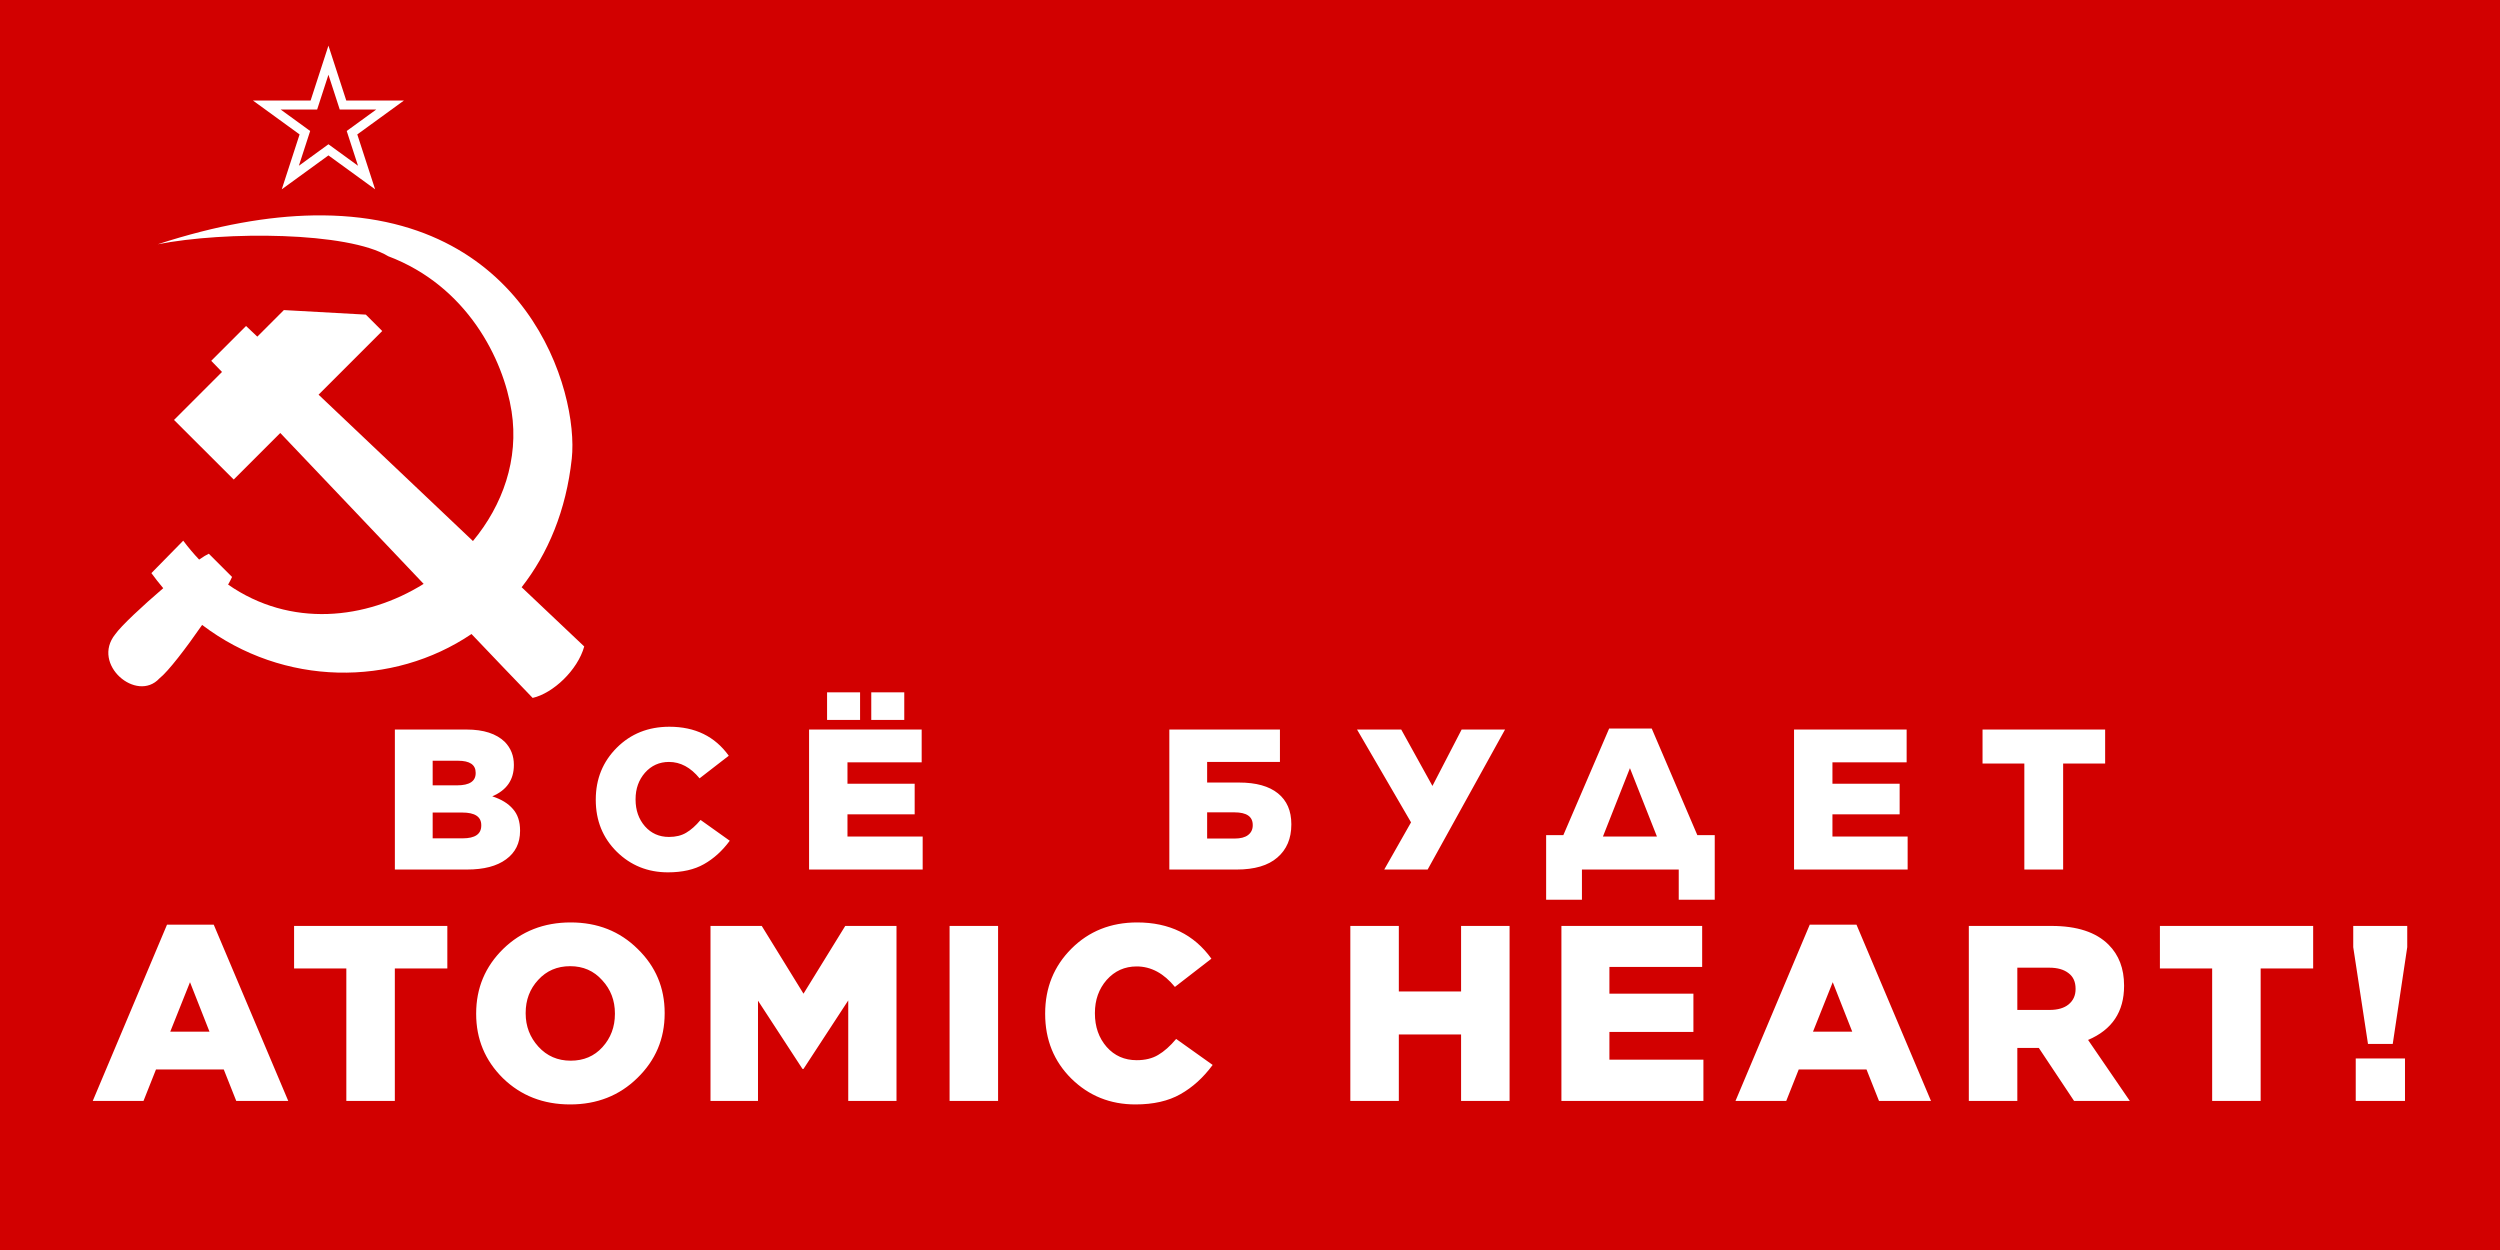 <!-- Designed by Inkscape -->
<svg width="1200" height="600" xmlns="http://www.w3.org/2000/svg">
  <title>Vse Atomic Heart</title>
  <rect style="fill:rgb(210,0,0)" width="1200" height="600"/>
  <g id="Совет">
    <path
       d="m 121.397,48.245 h 27.698 l 8.556,-26.347 8.556,26.347 h 27.698 l -22.405,16.281 8.556,26.347 -22.405,-16.281 -22.405,16.281 8.556,-26.347 z"
       fill="#fcd116"
       id="path1"
       style="stroke-width:2;fill:rgb(255,255,255);fill-opacity:1"  />
    <path
       d="m 134.69,52.562 h 17.542 l 5.419,-16.687 5.419,16.687 h 17.542 l -14.19,10.311 5.419,16.686 -14.19,-10.311 -14.19,10.311 5.419,-16.686 z"
       fill="#bc0000"
       id="path2"
       style="stroke-width:2;fill:rgb(210,0,0);fill-opacity:1" />
    <path
       d="m 150.271,103.405 c -21.341,0.383 -46.051,4.586 -74.558,13.843 32.51,-6.373 91.297,-5.981 110.63,5.744 37.8,14.276 55.315,49.324 59.221,74.5 3.57,23.013 -4.287,44.998 -18.553,62.208 l -74.098,-70.25 30.558,-30.558 -7.869,-7.869 -39.347,-2.183 -12.752,12.752 -5.399,-5.112 -16.715,16.715 c 1.625,1.679 3.488,3.598 5.17,5.342 l -23.034,23.034 28.663,28.605 22.344,-22.344 c 22.03,23.117 45.846,48.244 68.814,72.432 -27.705,17.3 -63.971,21.124 -93.857,0.345 0.829,-1.484 1.509,-2.759 1.896,-3.676 L 100.241,265.789 c -1.043,0.453 -2.701,1.448 -4.653,2.815 -2.636,-2.785 -5.18,-5.793 -7.64,-9.076 l -15.279,15.566 c 1.836,2.513 3.723,4.928 5.687,7.237 -10.119,8.651 -20.297,18.179 -23.034,22.115 -11.676,14.449 10.32,33.046 21.195,21.195 4.271,-3.35 12.861,-14.636 20.506,-25.676 39.085,29.635 91.442,29.918 129.298,4.365 10.402,10.904 20.38,21.403 29.352,30.673 9.808,-2.23 21.621,-13.338 24.757,-24.699 l -30.041,-28.433 c 12.609,-16.097 21.373,-36.764 24.067,-61.748 3.471,-32.191 -21.362,-118.566 -124.186,-116.719 z"
       fill="#fcd116"
       id="path3"
       style="stroke-width:2.767;fill:rgb(255,255,255);fill-opacity:1" />
  </g>
  <g id="Текст" >
    <path
       d="m 189.536,423.379 v -67.2 H 224 q 12.192,0 18.336,5.952 4.32,4.512 4.32,10.944 v 0.192 q 0,10.56 -10.368,14.976 6.528,2.112 9.888,6.048 3.456,3.84 3.456,10.368 v 0.192 q 0,8.736 -6.72,13.632 -6.624,4.896 -18.72,4.896 z m 38.784,-46.272 v -0.192 q 0,-5.76 -8.448,-5.76 H 207.68 v 11.808 h 11.712 q 8.928,0 8.928,-5.856 z m 2.688,25.152 v -0.192 q 0,-6.048 -9.12,-6.048 H 207.68 v 12.384 h 14.4 q 8.928,0 8.928,-6.144 z m 89.616,22.464 q -14.496,0 -24.576,-9.888 -10.08,-9.984 -10.08,-24.864 v -0.192 q 0,-14.784 10.08,-24.864 10.08,-10.08 25.248,-10.08 18.528,0 28.512,13.92 l -14.016,10.848 q -6.432,-7.872 -14.688,-7.872 -6.912,0 -11.52,5.184 -4.512,5.184 -4.512,12.672 v 0.192 q 0,7.68 4.512,12.864 4.512,5.088 11.52,5.088 4.896,0 8.256,-2.016 3.456,-2.016 6.912,-6.144 l 14.016,9.984 q -5.376,7.296 -12.384,11.232 -6.912,3.936 -17.28,3.936 z m 97.584,-73.152 v -13.248 h 15.84 v 13.248 z m -21.216,0 v -13.248 h 15.84 v 13.248 z m -8.64,71.808 v -67.2 h 54.048 v 15.744 h -35.616 v 10.272 h 32.256 v 14.688 h -32.256 v 10.656 h 36.096 v 15.84 z m 172.928,0 v -67.2 h 53.088 v 15.552 h -34.944 v 9.888 h 15.36 q 12.192,0 18.624,5.184 6.432,5.184 6.432,14.784 v 0.192 q 0,10.08 -6.72,15.84 -6.624,5.76 -19.584,5.76 z m 18.144,-14.88 h 13.248 q 4.128,0 6.336,-1.632 2.304,-1.728 2.304,-4.704 v -0.192 q 0,-6.048 -8.832,-6.048 h -13.056 z m 105.84,14.88 h -20.832 l 12.864,-22.656 -25.92,-44.544 h 21.216 l 14.976,27.072 14.016,-27.072 h 20.832 z m 56.88,-16.512 h 8.256 l 21.984,-51.168 h 20.448 l 21.888,51.168 h 8.352 v 31.008 h -17.28 v -14.496 h -46.464 v 14.496 h -17.184 z m 40.224,-32.16 -12.96,32.832 h 25.92 z m 78.768,48.672 v -67.2 h 54.048 v 15.744 h -35.616 v 10.272 h 32.256 v 14.688 h -32.256 v 10.656 h 36.096 v 15.84 z m 110.544,0 v -50.88 h -20.064 v -16.32 h 58.848 v 16.32 h -20.16 v 50.88 z"
       id="ВСЁ БУДЕТ"
       style="fill:rgb(255,255,255)" transform="translate(0,-6)"/>
    <path
       d="m 44.52,531.448 35.64,-84.6 h 22.44 l 35.76,84.6 h -24.96 l -6,-15.12 h -32.52 l -6,15.12 z m 37.2,-33.24 h 18.84 l -9.36,-23.76 z m 84.52,33.24 v -63.6 h -25.08 v -20.4 h 73.56 v 20.4 h -25.2 v 63.6 z m 139.72,-11.04 q -12.96,12.72 -32.28,12.72 -19.32,0 -32.28,-12.6 -12.84,-12.72 -12.84,-30.84 v -0.24 q 0,-18.24 12.96,-30.96 13.08,-12.72 32.4,-12.72 19.32,0 32.16,12.72 12.96,12.6 12.96,30.72 v 0.24 q 0,18.24 -13.08,30.96 z m -47.52,-15 q 6.12,6.72 15.48,6.72 9.36,0 15.24,-6.48 6,-6.6 6,-15.96 v -0.24 q 0,-9.36 -6.12,-15.96 -6,-6.72 -15.36,-6.72 -9.36,0 -15.36,6.6 -6,6.48 -6,15.84 v 0.24 q 0,9.24 6.12,15.96 z m 82.6,26.04 v -84 h 24.6 l 20.04,32.52 20.04,-32.52 h 24.6 v 84 h -23.16 v -48.24 l -21.48,32.88 h -0.48 l -21.36,-32.76 v 48.12 z m 114.76,0 v -84 h 23.28 v 84 z m 89.2,1.68 q -18.12,0 -30.72,-12.36 -12.6,-12.48 -12.6,-31.08 v -0.24 q 0,-18.48 12.6,-31.08 12.6,-12.6 31.56,-12.6 23.16,0 35.64,17.4 l -17.52,13.56 q -8.04,-9.84 -18.36,-9.84 -8.64,0 -14.4,6.48 -5.64,6.48 -5.64,15.84 v 0.24 q 0,9.6 5.64,16.08 5.64,6.36 14.4,6.36 6.12,0 10.32,-2.52 4.32,-2.52 8.64,-7.68 l 17.52,12.48 q -6.72,9.12 -15.48,14.04 -8.64,4.92 -21.6,4.92 z m 103.16,-1.68 v -84 h 23.28 v 31.44 h 29.88 v -31.44 h 23.28 v 84 h -23.28 v -31.92 h -29.88 v 31.92 z m 101.32,0 v -84 h 67.56 v 19.68 h -44.52 v 12.84 h 40.32 v 18.36 h -40.32 v 13.32 h 45.12 v 19.8 z m 83.56,0 35.64,-84.6 h 22.44 l 35.76,84.6 h -24.96 l -6,-15.12 h -32.52 l -6,15.12 z m 37.2,-33.24 h 18.84 l -9.36,-23.76 z m 74.8,33.24 v -84 h 39.72 q 18.36,0 27.36,9 7.44,7.44 7.44,19.56 v 0.24 q 0,18.6 -17.28,25.92 l 20.04,29.28 h -26.76 l -16.92,-25.44 h -10.32 v 25.44 z m 23.28,-43.68 h 15.48 q 5.88,0 9.12,-2.64 3.36,-2.76 3.36,-7.32 v -0.24 q 0,-4.92 -3.36,-7.44 -3.36,-2.64 -9.24,-2.64 h -15.36 z m 93.52,43.68 v -63.6 h -25.08 v -20.4 h 73.56 v 20.4 h -25.2 v 63.6 z m 74.8,-27.36 -7.08,-46.44 v -10.2 h 25.92 v 10.2 l -6.96,46.44 z m -5.88,27.36 v -20.4 h 23.64 v 20.4 z"
       id="ATOMIC HEART"
       style="fill:rgb(255,255,255)" transform="translate(0, -3)" />
  </g>
</svg>

